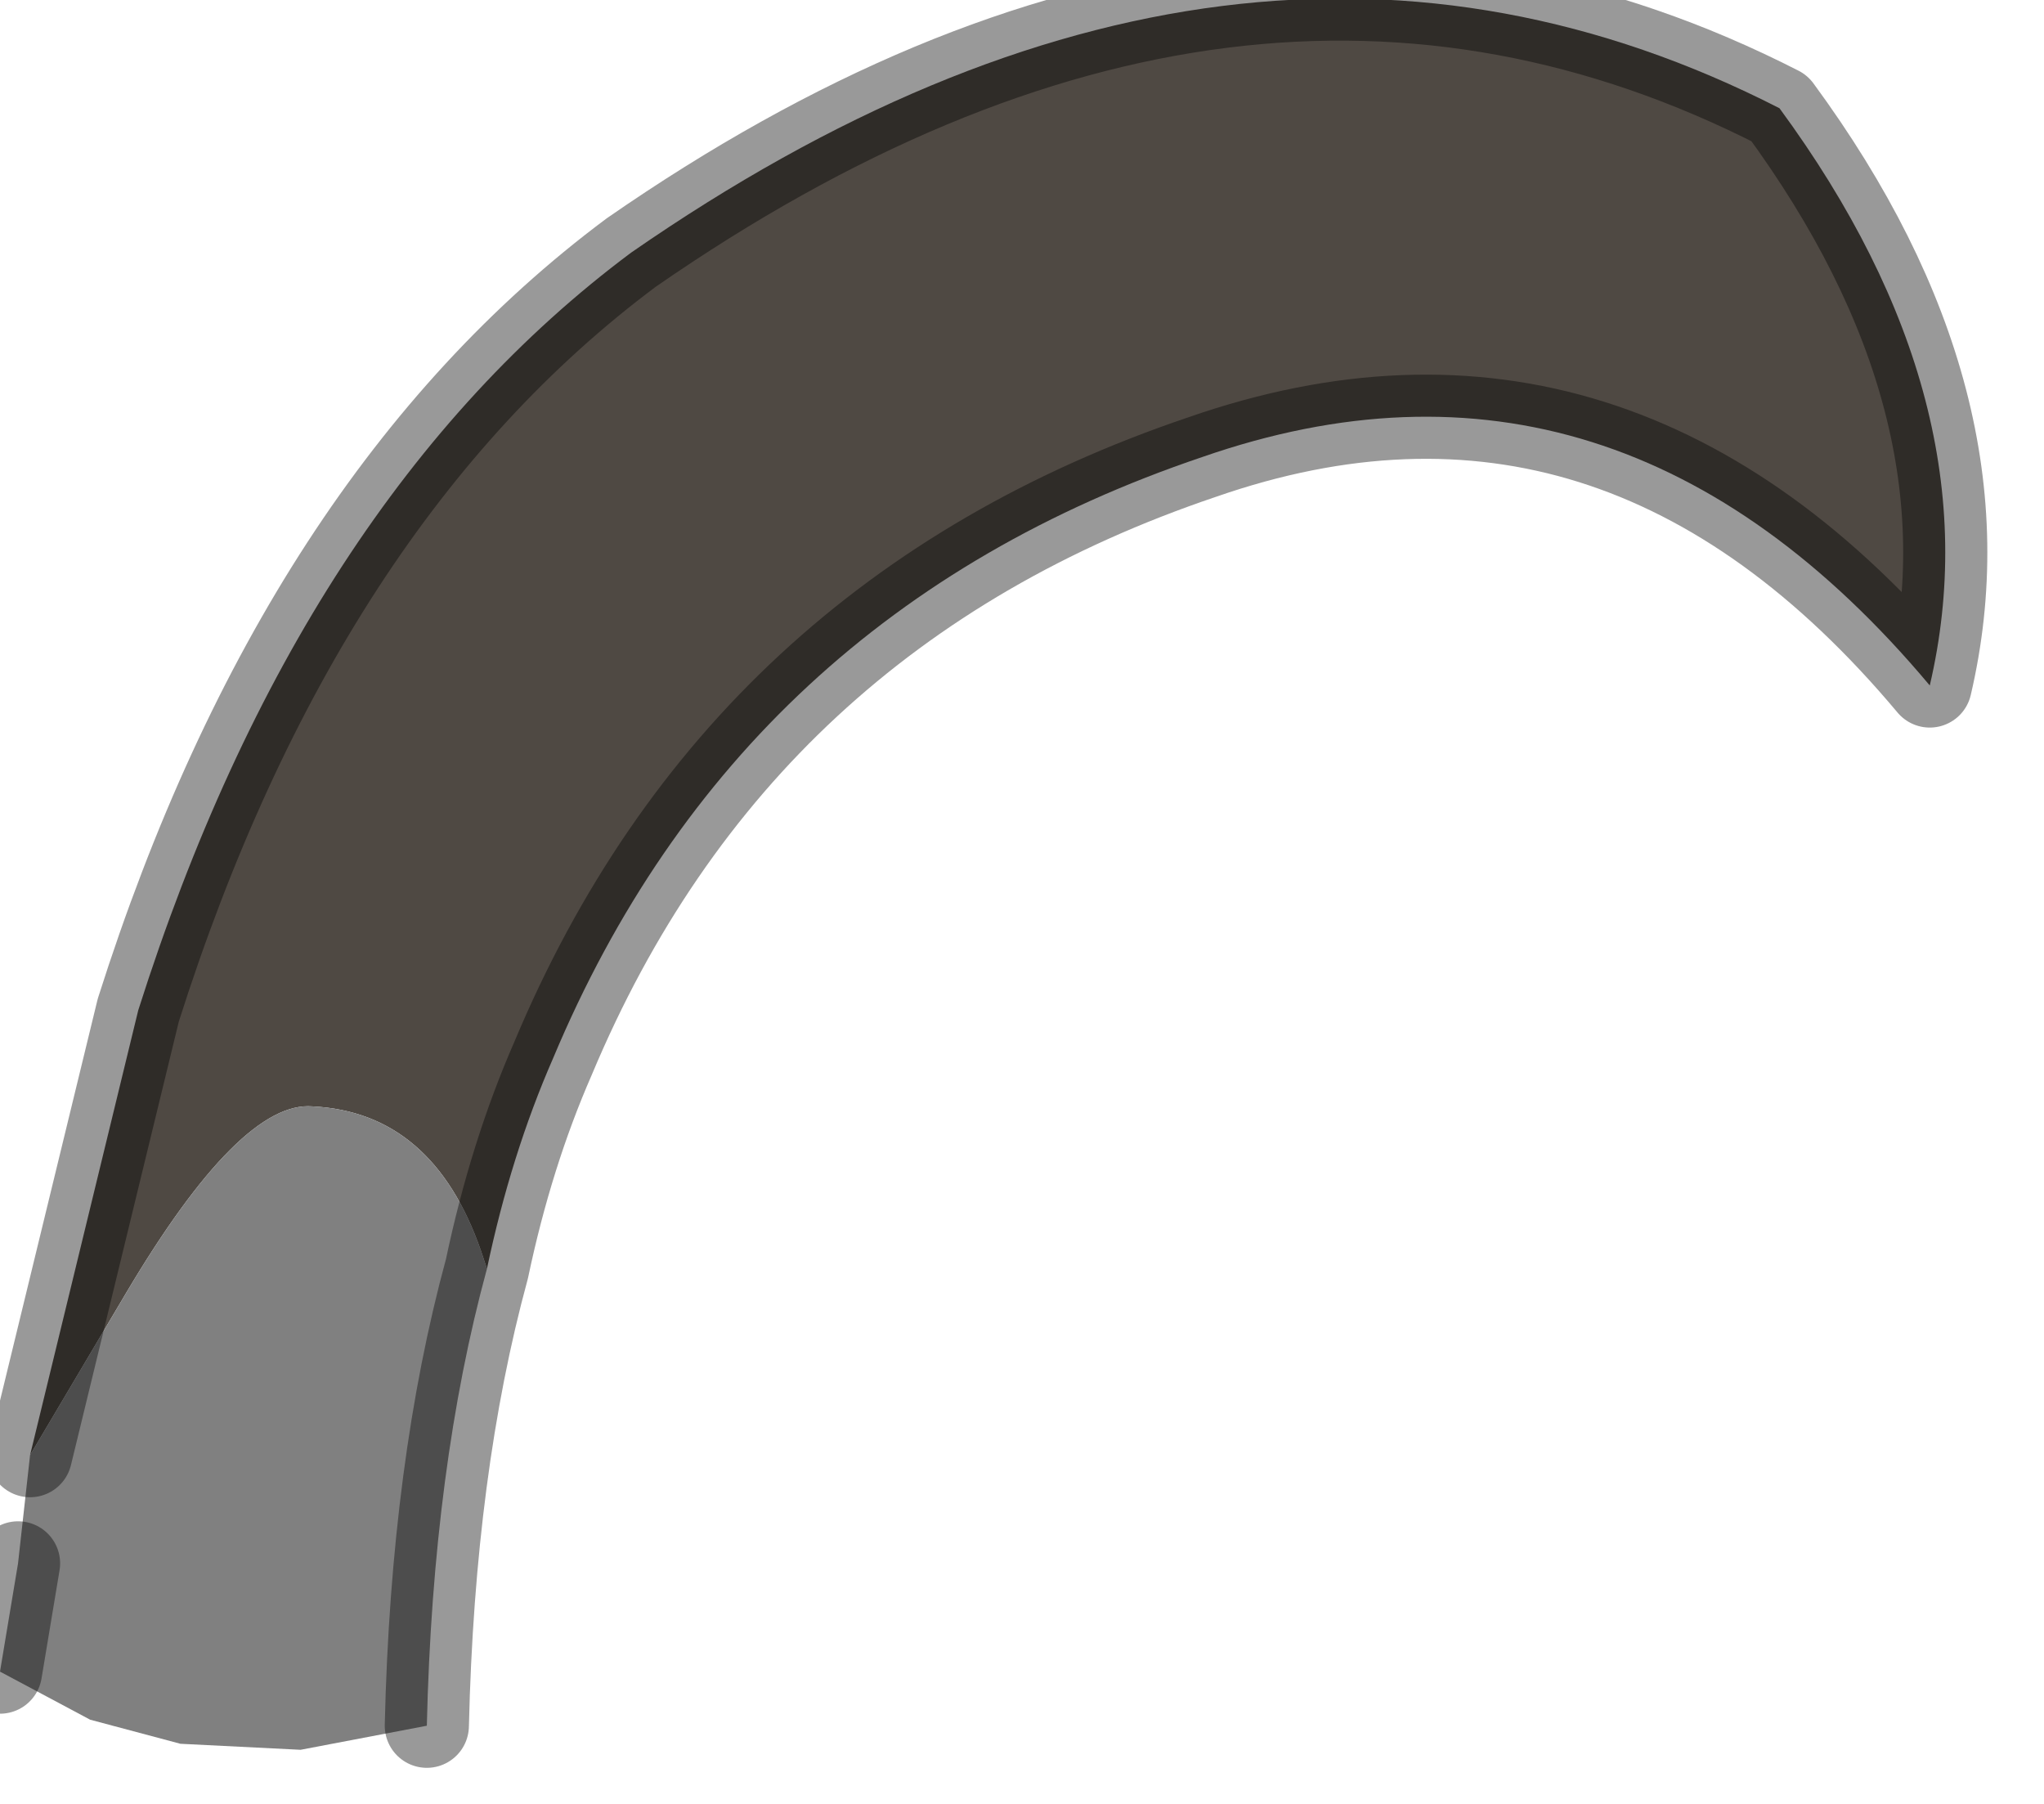 <?xml version="1.0" encoding="utf-8"?>
<svg version="1.1" id="Layer_1"
xmlns="http://www.w3.org/2000/svg"
xmlns:xlink="http://www.w3.org/1999/xlink"
width="17px" height="15px"
xml:space="preserve">
<g id="PathID_1850" transform="matrix(1, 0, 0, 1, 0, 0)">
<path style="fill:#4F4943;fill-opacity:1" d="M4 10.4Q3.6 9.25 2.6 9.2Q2 9.15 1.05 10.75L0.25 12.1L1.15 8.4Q2.5 4.15 5.25 2.1Q10.3 -1.4 14.8 0.9Q16.6 3.35 16.05 5.7Q13.45 2.6 10 3.8Q6.15 5.1 4.6 8.8Q4.25 9.6 4.05 10.55L4 10.4" />
<path style="fill:#808080;fill-opacity:1" d="M4.05 10.55Q3.6 12.2 3.55 14.35L2.5 14.55L1.5 14.5L0.75 14.3L0 13.9L0.15 13L0.25 12.1L1.05 10.75Q2 9.15 2.6 9.2Q3.6 9.25 4 10.4L4.05 10.55" />
<path style="fill:none;stroke-width:0.7;stroke-linecap:round;stroke-linejoin:round;stroke-miterlimit:3;stroke:#000000;stroke-opacity:0.4" d="M0.25 12.1L1.15 8.4Q2.5 4.15 5.25 2.1Q10.3 -1.4 14.8 0.9Q16.6 3.35 16.05 5.7Q13.45 2.6 10 3.8Q6.15 5.1 4.6 8.8Q4.25 9.6 4.05 10.55Q3.6 12.2 3.55 14.35" />
<path style="fill:none;stroke-width:0.7;stroke-linecap:round;stroke-linejoin:round;stroke-miterlimit:3;stroke:#000000;stroke-opacity:0.4" d="M0 13.9L0.15 13" />
</g>
</svg>
